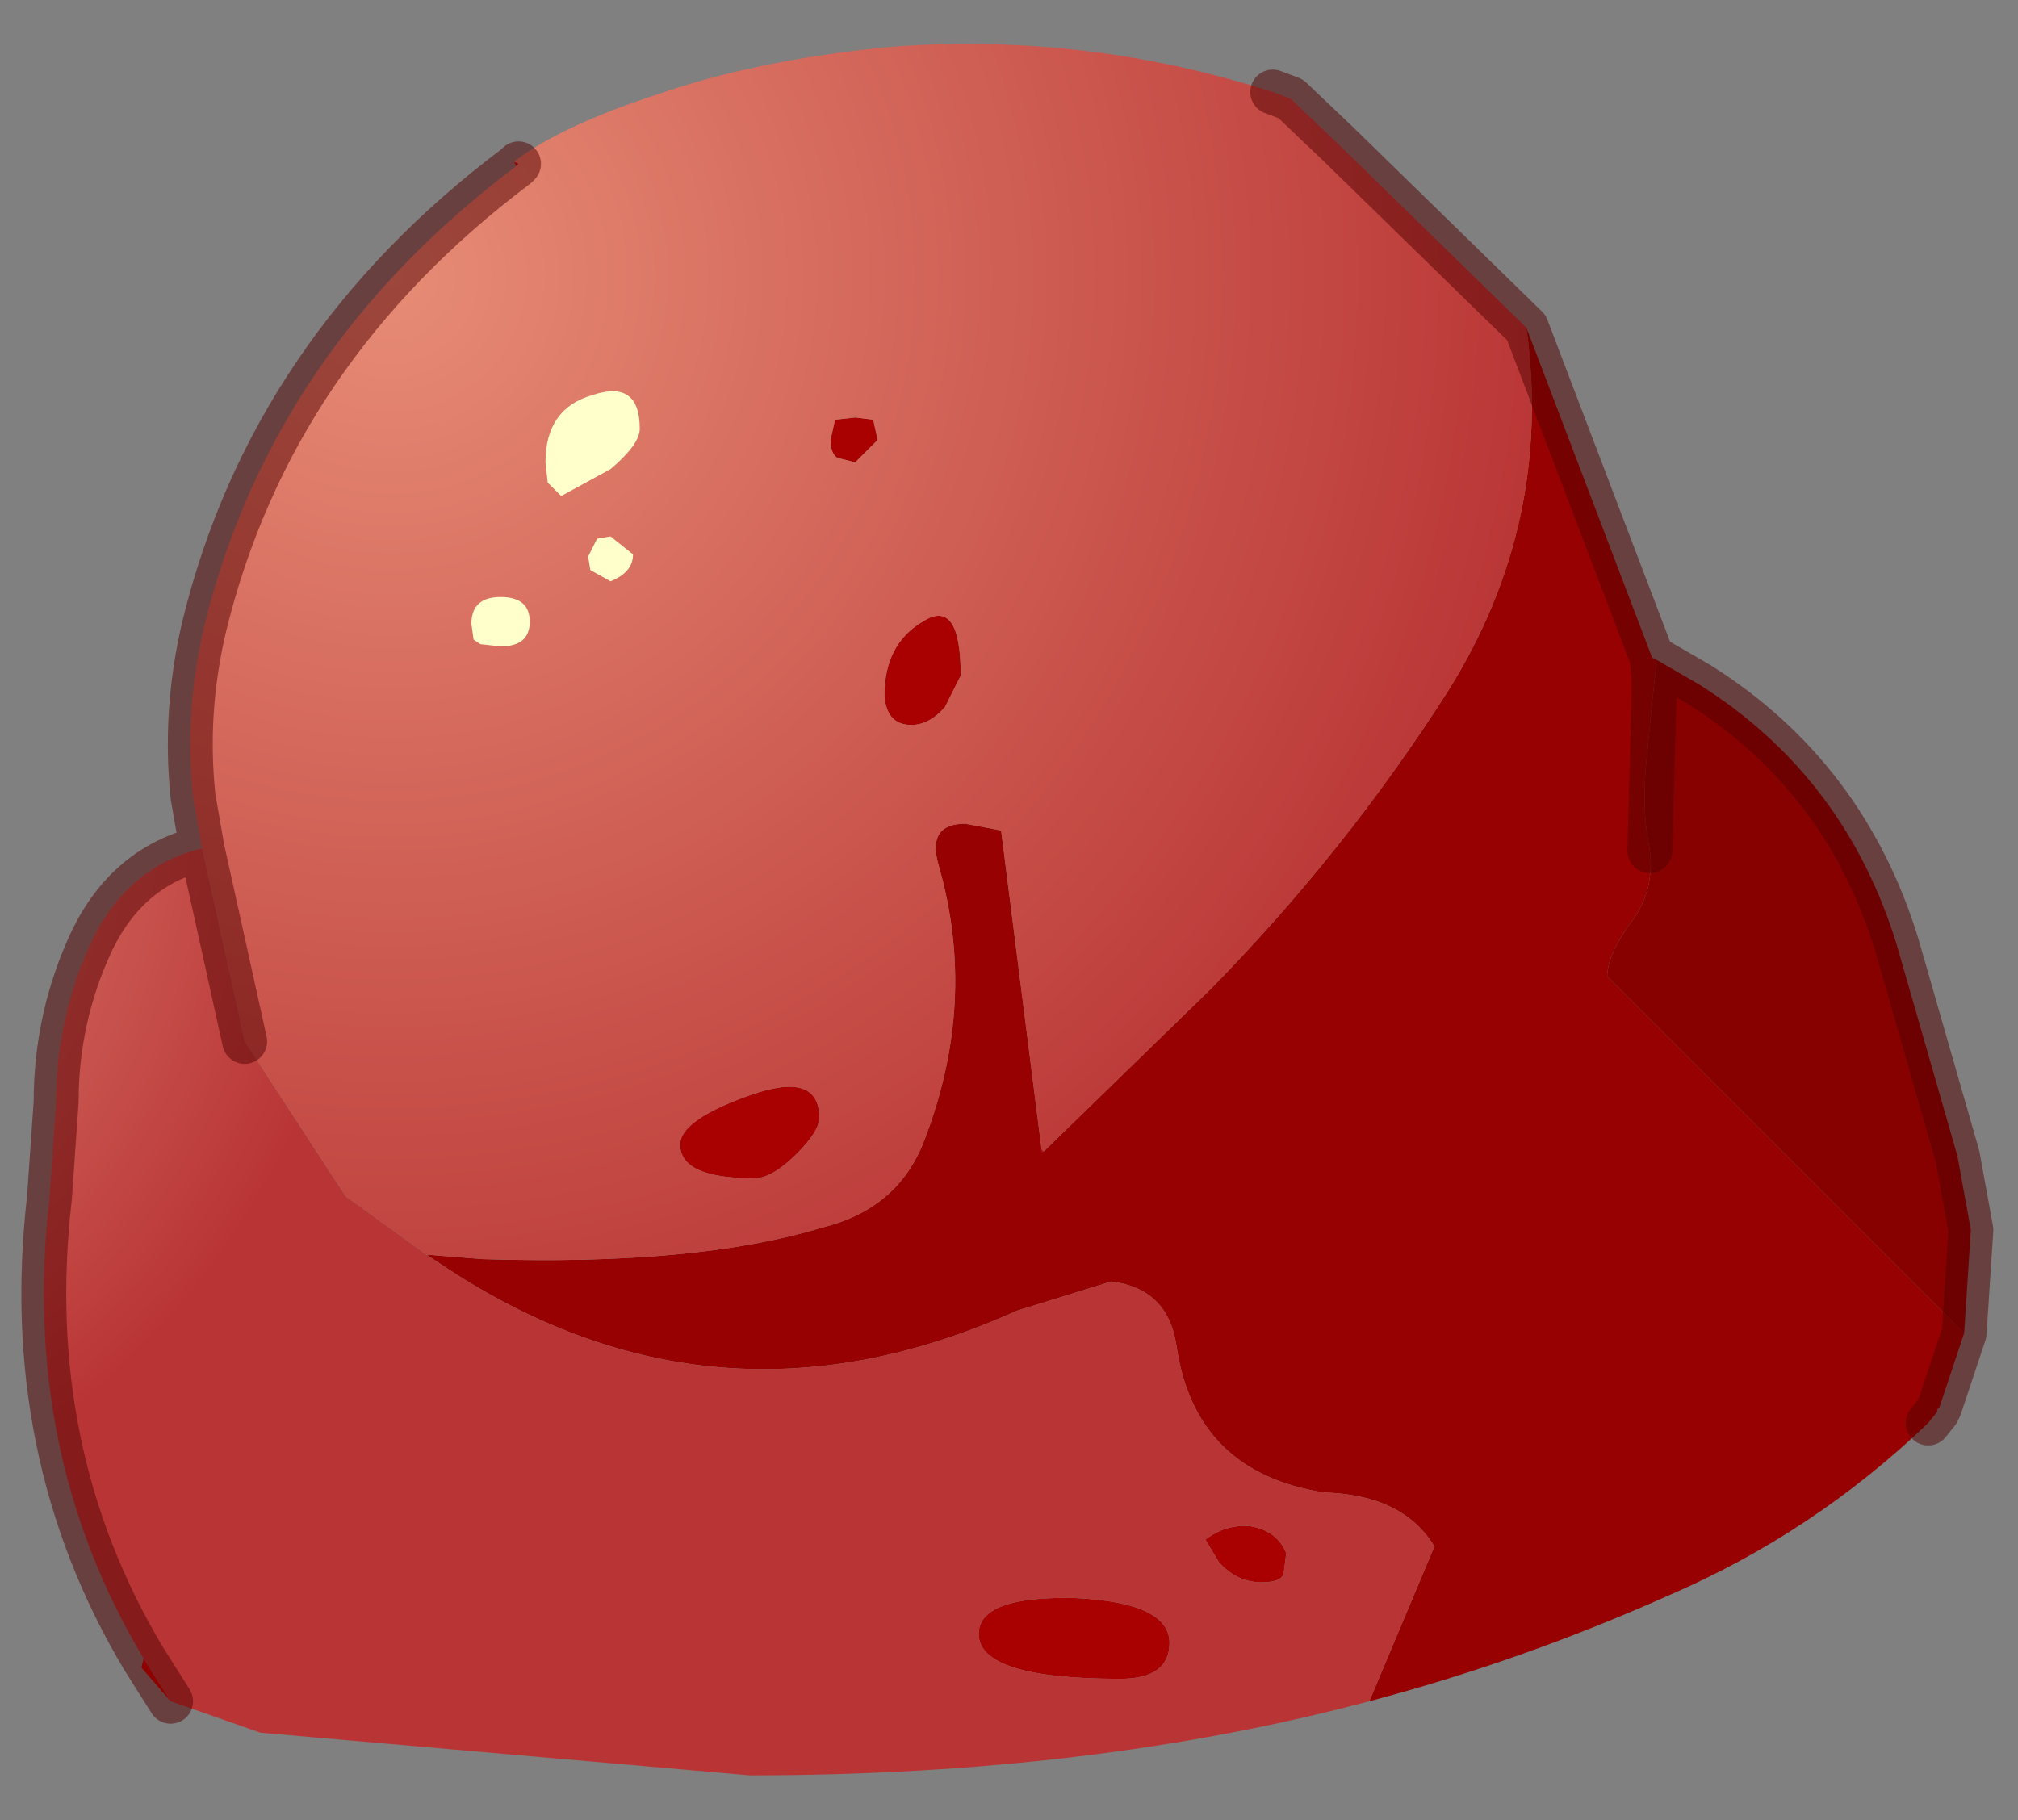 <?xml version="1.0" encoding="UTF-8" standalone="no"?>
<svg xmlns:xlink="http://www.w3.org/1999/xlink" height="40.55px" width="44.95px" xmlns="http://www.w3.org/2000/svg">
  <rect width="100%" height="100%" fill="#808080" stroke="none"/>
  <g transform="matrix(1.0, 0.0, 0.0, 1.0, 18.3, 12.05)">
    <path d="M-6.85 -8.45 L-6.75 -8.4 -6.8 -8.35 -6.85 -8.45 M4.9 13.55 L4.95 13.6 4.9 13.6 4.9 13.55 M-15.1 24.9 L-14.5 25.85 -15.15 25.1 -15.1 24.9" fill="#cc0000" fill-rule="evenodd" stroke="none"/>
    <path d="M0.75 -2.75 L1.15 -2.7 1.25 -2.25 0.75 -1.75 0.35 -1.85 Q0.2 -1.95 0.2 -2.25 L0.3 -2.7 0.75 -2.75 M2.25 1.8 Q3.1 1.25 3.1 3.0 L2.75 3.7 Q2.4 4.1 2.0 4.1 1.45 4.1 1.4 3.45 1.4 2.3 2.25 1.8 M5.65 23.55 Q7.75 23.65 7.75 24.55 7.75 25.35 6.65 25.35 3.5 25.35 3.5 24.35 3.5 23.5 5.65 23.55 M9.8 23.2 Q9.25 23.2 8.85 22.75 L8.55 22.25 Q9.0 21.9 9.55 21.95 10.15 22.05 10.35 22.55 L10.3 22.95 Q10.3 23.2 9.8 23.2 M-0.05 12.85 Q-0.05 13.15 -0.55 13.65 -1.1 14.2 -1.5 14.2 -3.15 14.2 -3.15 13.45 -3.15 12.9 -1.6 12.35 -0.05 11.8 -0.05 12.85" fill="#a90101" fill-rule="evenodd" stroke="none"/>
    <path d="M-8.8 15.9 L-7.55 16.0 Q-2.8 16.15 0.0 15.3 1.65 14.9 2.25 13.45 3.5 10.3 2.6 7.2 2.35 6.3 3.2 6.3 L4.0 6.45 4.9 13.55 4.9 13.6 4.95 13.6 8.65 10.0 Q11.65 6.95 13.95 3.35 16.3 -0.4 15.7 -4.75 L18.5 2.6 18.55 3.15 18.5 2.6 18.6 2.65 18.55 3.15 18.5 3.6 18.35 5.15 Q18.3 6.05 18.4 6.6 L18.45 6.9 Q18.55 7.75 18.1 8.4 17.5 9.2 17.5 9.7 L25.45 17.65 24.9 19.3 24.85 19.35 24.85 19.4 24.65 19.65 Q22.1 22.1 18.85 23.5 15.6 24.95 12.2 25.85 L13.65 22.4 Q12.95 21.25 11.2 21.2 8.3 20.75 7.9 17.9 7.7 16.65 6.45 16.5 L4.35 17.15 Q-2.4 20.2 -8.5 16.1 L-8.8 15.9" fill="#980101" fill-rule="evenodd" stroke="none"/>
    <path d="M-13.8 6.85 L-12.85 11.15 -10.6 14.6 -8.8 15.9 -8.5 16.1 Q-2.4 20.2 4.35 17.15 L6.45 16.5 Q7.7 16.65 7.9 17.9 8.3 20.75 11.2 21.2 12.95 21.25 13.65 22.4 L12.2 25.85 Q6.0 27.5 -1.6 27.5 L-12.5 26.55 -14.5 25.85 -15.1 24.9 Q-17.85 20.3 -17.2 14.65 L-17.05 12.5 Q-17.05 10.6 -16.25 8.9 -15.45 7.25 -13.8 6.85 M9.8 23.2 Q10.3 23.2 10.3 22.95 L10.35 22.55 Q10.15 22.05 9.55 21.95 9.0 21.9 8.55 22.25 L8.85 22.75 Q9.25 23.2 9.8 23.2 M5.65 23.55 Q3.5 23.5 3.5 24.35 3.5 25.35 6.65 25.35 7.75 25.35 7.75 24.55 7.75 23.65 5.65 23.55" fill="url(#gradient0)" fill-rule="evenodd" stroke="none"/>
    <path d="M25.45 17.65 L17.5 9.7 Q17.5 9.2 18.1 8.4 18.55 7.75 18.45 6.9 L18.4 6.6 Q18.3 6.05 18.35 5.15 L18.5 3.6 18.55 3.15 18.6 2.65 19.55 3.2 Q22.8 5.25 23.95 9.0 L25.3 13.7 25.6 15.35 25.45 17.65 M18.45 6.9 L18.55 3.15 18.45 6.9" fill="#870101" fill-rule="evenodd" stroke="none"/>
    <path d="M-6.85 -8.45 Q-5.8 -9.25 -3.65 -9.95 -1.5 -10.7 1.45 -11.0 5.85 -11.35 10.05 -10.0 L10.45 -9.85 11.5 -8.85 15.7 -4.75 Q16.3 -0.4 13.95 3.35 11.65 6.95 8.65 10.0 L4.95 13.6 4.9 13.55 4.0 6.45 3.2 6.3 Q2.35 6.3 2.6 7.2 3.5 10.3 2.25 13.45 1.65 14.9 0.0 15.3 -2.8 16.15 -7.55 16.0 L-8.8 15.9 -10.6 14.6 -12.85 11.15 -13.8 6.85 -14.0 5.7 Q-14.2 3.8 -13.75 1.9 -12.25 -4.25 -6.8 -8.35 L-6.75 -8.4 -6.85 -8.45 M0.75 -2.75 L0.3 -2.7 0.2 -2.25 Q0.2 -1.95 0.35 -1.85 L0.75 -1.75 1.25 -2.25 1.15 -2.7 0.75 -2.75 M2.25 1.8 Q1.4 2.3 1.4 3.45 1.45 4.1 2.0 4.1 2.4 4.1 2.75 3.7 L3.1 3.0 Q3.1 1.25 2.25 1.8 M-0.05 12.85 Q-0.05 11.8 -1.6 12.35 -3.15 12.9 -3.15 13.45 -3.15 14.2 -1.5 14.2 -1.1 14.2 -0.55 13.65 -0.05 13.15 -0.05 12.85" fill="url(#gradient1)" fill-rule="evenodd" stroke="none"/>
    <path d="M-6.75 -8.4 L-6.8 -8.35 Q-12.25 -4.25 -13.75 1.9 -14.2 3.8 -14.0 5.7 L-13.8 6.85 -12.85 11.15 M15.7 -4.75 L11.5 -8.85 10.45 -9.85 10.05 -10.0 M24.9 19.3 L25.45 17.65 25.6 15.35 25.3 13.7 23.95 9.0 Q22.8 5.25 19.55 3.2 L18.6 2.65 18.5 2.6 15.7 -4.75 M18.55 3.15 L18.5 2.6 M24.65 19.65 L24.85 19.4 24.9 19.3 M18.55 3.15 L18.45 6.9 M-13.8 6.85 Q-15.45 7.25 -16.25 8.9 -17.05 10.6 -17.05 12.5 L-17.2 14.65 Q-17.85 20.3 -15.1 24.9 L-14.5 25.85" fill="none" stroke="#540101" stroke-linecap="round" stroke-linejoin="round" stroke-opacity="0.498" stroke-width="1"/>
    <path d="M-4.7 -1.6 L-5.8 -1.0 -6.1 -1.3 -6.15 -1.75 Q-6.15 -2.95 -5.1 -3.25 -4.05 -3.6 -4.05 -2.5 -4.05 -2.15 -4.7 -1.6 M-4.7 -0.1 L-4.2 0.3 Q-4.2 0.7 -4.7 0.9 L-5.15 0.65 -5.2 0.35 -5.0 -0.05 -4.7 -0.1 M-7.15 1.25 Q-6.5 1.25 -6.5 1.8 -6.5 2.35 -7.15 2.35 L-7.6 2.3 -7.75 2.2 -7.8 1.85 Q-7.8 1.25 -7.15 1.25" fill="#ffffcc" fill-rule="evenodd" stroke="none"/>
  </g>
  <defs>
    <radialGradient cx="0" cy="0" gradientTransform="matrix(0.021, 0.0, 0.0, 0.021, -27.3, 5.85)" gradientUnits="userSpaceOnUse" id="gradient0" r="819.2" spreadMethod="pad">
      <stop offset="0.0" stop-color="#eb9b88"></stop>
      <stop offset="1.0" stop-color="#b93535"></stop>
    </radialGradient>
    <radialGradient cx="0" cy="0" gradientTransform="matrix(0.032, 0.0, 0.0, 0.032, -9.6, -5.9)" gradientUnits="userSpaceOnUse" id="gradient1" r="819.2" spreadMethod="pad">
      <stop offset="0.0" stop-color="#e78c76"></stop>
      <stop offset="1.0" stop-color="#b93535"></stop>
    </radialGradient>
  </defs>
</svg>